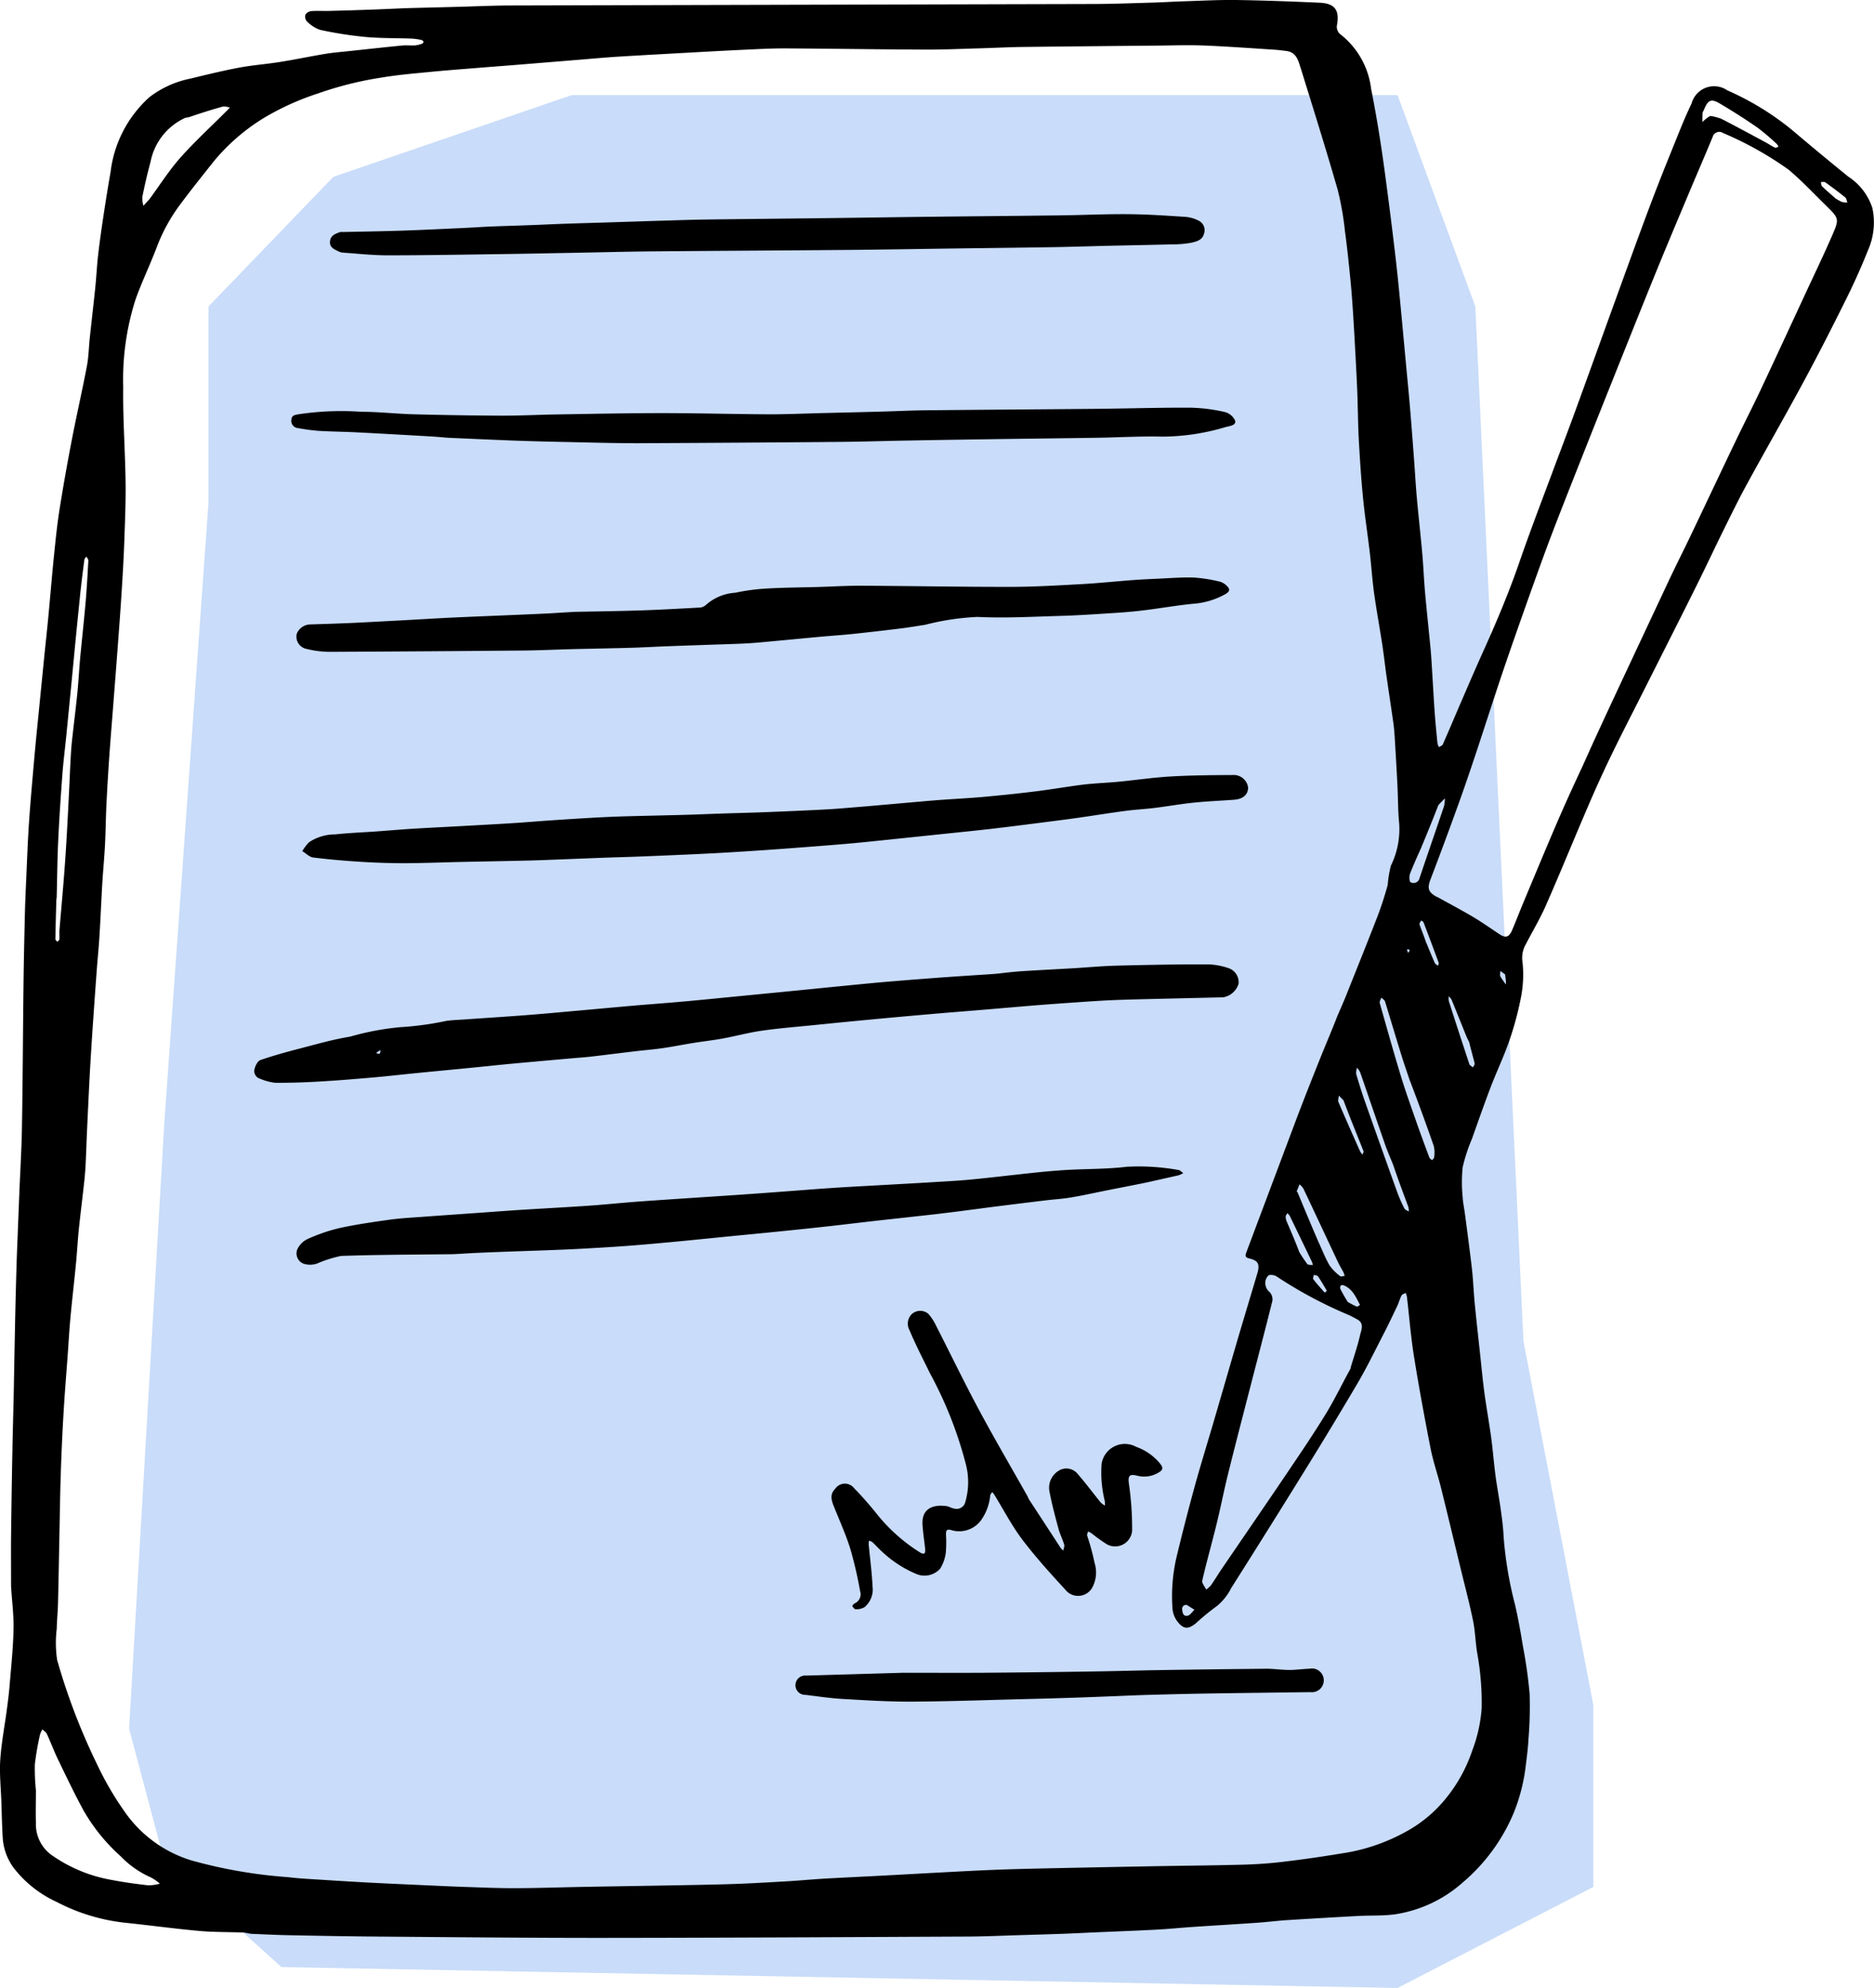 <svg xmlns="http://www.w3.org/2000/svg" width="79" height="83.771" viewBox="0 0 79 83.771"><defs><style>.a{fill:#c9dcf9;}</style></defs><g transform="translate(-158 -1176.831)"><path class="a" d="M-1904.136,2016.72l47.051.881,8.255-4.258v-7.656l-2.948-15.343-2.028-43.6-3.279-8.906H-1891.9l-10.046,3.444-5.264,5.462v8.25l-1.86,26.1-1.488,25.577,1.488,5.6Z" transform="translate(2074 -757)"></path><g transform="translate(158 1176.831)"><path d="M10.594,81.49c-.137-.019-.245-.052-.354-.056-.613-.024-1.228-.012-1.838-.067-1.031-.093-2.057-.233-3.087-.341a8.09,8.09,0,0,1-2.924-.88A4.828,4.828,0,0,1,.578,78.712a2.386,2.386,0,0,1-.458-1.2c-.036-.524-.044-1.051-.062-1.576-.021-.593-.085-1.19-.047-1.779.047-.71.184-1.414.278-2.121.044-.332.088-.665.115-1,.064-.79.15-1.581.166-2.372C.585,68.051.5,67.442.466,66.834c0-.068,0-.136,0-.2,0-.621-.006-1.242,0-1.863q.022-1.851.058-3.7c.015-.817.04-1.633.057-2.45C.6,57.578.619,56.538.641,55.5Q.665,54.375.7,53.252c.015-.506.038-1.012.057-1.518q.029-.73.058-1.46c.039-.964.1-1.927.112-2.891C.96,45.422.967,43.46.991,41.5c.012-.991.034-1.982.058-2.973.012-.506.035-1.012.058-1.518.036-.8.064-1.6.119-2.4.064-.929.149-1.857.231-2.785.053-.6.115-1.194.174-1.79q.116-1.174.233-2.348c.057-.568.12-1.135.174-1.7.081-.85.149-1.7.236-2.552.067-.658.132-1.317.236-1.969.156-.988.333-1.973.522-2.955.2-1.03.435-2.053.631-3.083.075-.394.08-.8.123-1.2.075-.705.159-1.41.231-2.116.047-.458.068-.92.121-1.377.065-.561.145-1.121.23-1.68.091-.6.186-1.2.293-1.8A5.036,5.036,0,0,1,6.3,4.094a4.149,4.149,0,0,1,1.712-.778c.681-.164,1.361-.332,2.049-.462.573-.108,1.159-.15,1.735-.242.643-.1,1.28-.237,1.923-.343.34-.056.685-.082,1.028-.119.734-.079,1.468-.159,2.2-.231.183-.018.369.005.553-.006a1.175,1.175,0,0,0,.29-.071c.028-.009.067-.058.062-.078a.125.125,0,0,0-.079-.078,2.7,2.7,0,0,0-.412-.059c-.651-.024-1.306-.011-1.954-.069a16.541,16.541,0,0,1-1.915-.3A1.467,1.467,0,0,1,12.93.892.3.3,0,0,1,12.879.61a.339.339,0,0,1,.25-.142c.251-.019.5,0,.756-.008Q14.848.436,15.81.4c.458-.016.915-.042,1.373-.057C17.9.323,18.622.307,19.342.287S20.8.233,21.53.231Q33.77.2,46.01.169c.836,0,1.672-.034,2.508-.057C48.976.1,49.433.07,49.891.055,50.63.032,51.369-.009,52.108,0c1.177.018,2.355.062,3.531.115.645.029.842.329.717.972a.413.413,0,0,0,.129.343A3.435,3.435,0,0,1,57.8,3.739q.23,1.162.408,2.334c.131.852.24,1.707.351,2.562q.154,1.19.291,2.382c.065.567.121,1.135.175,1.7.08.831.156,1.662.233,2.494.058.626.121,1.251.174,1.878.063.742.119,1.484.175,2.227.041.546.07,1.094.119,1.64.07.783.159,1.565.229,2.349.049.555.071,1.113.12,1.668.07.783.155,1.565.23,2.348.026.273.042.546.059.82.04.634.073,1.268.118,1.9.031.431.074.861.117,1.29a.563.563,0,0,0,.065.153c.055-.04.137-.067.161-.121.275-.623.538-1.252.809-1.877.292-.675.582-1.35.885-2.02.554-1.227,1.078-2.463,1.518-3.737.43-1.246.9-2.477,1.363-3.713.337-.908.684-1.812,1.016-2.722.584-1.6,1.159-3.206,1.741-4.808.484-1.332.964-2.666,1.465-3.991.39-1.031.808-2.052,1.221-3.074.144-.357.3-.711.466-1.058a.984.984,0,0,1,1.509-.555,11.791,11.791,0,0,1,2.718,1.662q1.179,1,2.383,1.975a2.492,2.492,0,0,1,1.013,1.323,2.9,2.9,0,0,1-.181,1.768c-.276.691-.58,1.372-.91,2.038-.58,1.168-1.171,2.331-1.79,3.478-.788,1.461-1.616,2.9-2.412,4.357-.349.639-.668,1.294-.991,1.946-.358.724-.7,1.456-1.059,2.181s-.73,1.464-1.1,2.194q-.715,1.421-1.433,2.841c-.4.787-.8,1.569-1.183,2.362q-.5,1.043-.955,2.107c-.591,1.375-1.154,2.763-1.758,4.132-.261.591-.6,1.146-.894,1.726a1.155,1.155,0,0,0-.082.655,5.02,5.02,0,0,1-.052,1.4,13.447,13.447,0,0,1-.5,1.885c-.229.669-.538,1.31-.791,1.971-.276.721-.529,1.45-.788,2.177a7.145,7.145,0,0,0-.393,1.2,6.142,6.142,0,0,0,0,1.256c.011.248.071.494.1.741.1.755.2,1.51.289,2.266.056.5.073,1,.121,1.494.071.725.153,1.449.231,2.174.057.529.106,1.059.177,1.586.086.631.2,1.258.286,1.888.071.527.11,1.059.18,1.586.065.493.16.983.228,1.476.051.37.1.743.115,1.116a16.2,16.2,0,0,0,.482,2.857c.133.58.237,1.167.333,1.754a20.038,20.038,0,0,1,.281,2,16.825,16.825,0,0,1-.049,1.9c-.019.373-.068.745-.114,1.116a7.63,7.63,0,0,1-.5,1.976,7.759,7.759,0,0,1-2.148,2.945,5.534,5.534,0,0,1-2.868,1.35c-.5.069-1.011.041-1.517.068q-1.507.081-3.013.175c-.431.028-.86.083-1.291.113-.907.063-1.814.116-2.721.177-.508.034-1.015.087-1.524.113-.9.047-1.792.08-2.687.119-.429.019-.857.042-1.286.057-.632.022-1.264.04-1.9.059-.681.02-1.361.053-2.042.056-5.163.023-10.325.052-15.488.056-3.174,0-6.348-.031-9.522-.056-1.234-.009-2.467-.034-3.7-.058-.5-.01-1-.037-1.525-.057M56.406,42.751c.116-.273.238-.544.348-.82.435-1.09.875-2.18,1.3-3.275.171-.444.318-.9.444-1.358a4.979,4.979,0,0,1,.135-.817,3.489,3.489,0,0,0,.342-1.88c-.044-.494-.039-.993-.064-1.489-.034-.683-.075-1.365-.116-2.047-.013-.206-.03-.412-.059-.616-.093-.659-.195-1.316-.289-1.975-.063-.441-.11-.884-.178-1.324-.11-.719-.243-1.435-.343-2.155-.078-.565-.114-1.136-.18-1.7-.09-.766-.209-1.529-.285-2.3-.079-.8-.131-1.6-.176-2.4-.036-.641-.04-1.284-.062-1.926-.015-.419-.036-.838-.058-1.256-.037-.692-.073-1.384-.117-2.076-.032-.508-.067-1.017-.117-1.523-.069-.7-.14-1.393-.235-2.086a12.3,12.3,0,0,0-.306-1.736c-.494-1.713-1.027-3.414-1.557-5.117-.1-.313-.179-.672-.6-.726-.185-.024-.371-.046-.558-.058-.956-.061-1.911-.131-2.867-.171-.613-.026-1.229-.009-1.843,0q-2.927.026-5.855.059c-.584.007-1.167.039-1.751.056-.787.022-1.575.058-2.362.055-1.981-.008-3.961-.04-5.942-.051-.554,0-1.109.031-1.664.056-.741.034-1.481.075-2.222.116-1.033.057-2.067.113-3.1.176-.489.03-.977.075-1.465.115l-2.843.232c-.5.04-1,.077-1.494.117-.7.057-1.408.108-2.11.177-.687.067-1.377.124-2.056.238a14.77,14.77,0,0,0-2.663.661,11.227,11.227,0,0,0-2.307,1.039,8.469,8.469,0,0,0-2.1,1.81c-.491.62-.988,1.235-1.458,1.871A7.269,7.269,0,0,0,6.615,10.4c-.283.746-.632,1.466-.9,2.215A11.072,11.072,0,0,0,5.194,16.3c-.018,1.332.08,2.664.1,4,.011.845-.025,1.691-.055,2.537-.026.722-.069,1.443-.115,2.164-.052.811-.113,1.621-.174,2.431-.056.752-.116,1.5-.174,2.256s-.121,1.5-.173,2.256q-.068.979-.116,1.96c-.028.574-.032,1.148-.062,1.722-.028.537-.081,1.074-.113,1.611-.044.74-.074,1.481-.12,2.222-.029.479-.079.957-.114,1.436q-.091,1.23-.175,2.46c-.042.624-.082,1.248-.116,1.873-.043.8-.08,1.6-.117,2.4-.022.477-.036.954-.06,1.431q-.018.367-.058.732c-.074.676-.16,1.352-.23,2.028-.049.478-.073.958-.12,1.436-.072.744-.16,1.487-.229,2.232-.05.536-.08,1.074-.119,1.61-.058.8-.125,1.6-.172,2.4q-.074,1.241-.116,2.484c-.03.884-.042,1.769-.06,2.653-.02.972-.036,1.944-.06,2.915-.009.361-.046.721-.054,1.082a4.868,4.868,0,0,0,.016,1.314A26.543,26.543,0,0,0,4.06,74.28a13.3,13.3,0,0,0,1.279,2.181A5.307,5.307,0,0,0,8.085,78.4a20.543,20.543,0,0,0,4.046.7c.514.063,1.034.085,1.552.119q.98.064,1.96.116c.837.043,1.675.079,2.513.117.458.021.915.043,1.373.058.71.023,1.42.057,2.129.055.972,0,1.943-.036,2.915-.054,1.156-.021,2.312-.038,3.468-.059.933-.017,1.866-.03,2.8-.06.77-.025,1.54-.071,2.309-.115.537-.031,1.073-.082,1.611-.114.76-.044,1.52-.078,2.28-.118.712-.037,1.423-.078,2.134-.116.75-.04,1.5-.081,2.251-.116q.817-.037,1.635-.058c.9-.023,1.808-.041,2.711-.059q1.5-.031,3-.058c1.2-.021,2.409-.03,3.614-.063.557-.015,1.115-.052,1.668-.117q1.226-.145,2.445-.348a8.019,8.019,0,0,0,2.879-.986,5.606,5.606,0,0,0,1.547-1.308,6.408,6.408,0,0,0,1.141-2.056,6.2,6.2,0,0,0,.395-1.788,11.754,11.754,0,0,0-.173-2.228c-.089-.475-.092-.966-.188-1.438-.148-.729-.341-1.448-.516-2.171-.278-1.146-.552-2.293-.836-3.437-.137-.552-.328-1.093-.438-1.65-.253-1.287-.491-2.577-.7-3.872-.134-.837-.2-1.684-.3-2.526a.968.968,0,0,0-.051-.168c-.06.035-.148.055-.175.106-.074.142-.114.3-.183.447-.2.421-.4.842-.617,1.258-.337.656-.661,1.322-1.033,1.958-.7,1.19-1.412,2.367-2.137,3.539q-1.592,2.574-3.212,5.13a2.34,2.34,0,0,1-.6.755,9.953,9.953,0,0,0-.887.726c-.308.249-.505.269-.763-.051a1.045,1.045,0,0,1-.223-.542,7.256,7.256,0,0,1,.182-2.249q.349-1.452.744-2.893c.236-.86.5-1.712.753-2.569.352-1.2.7-2.407,1.052-3.61.277-.942.563-1.882.842-2.823.118-.4.037-.545-.345-.637-.139-.033-.178-.091-.123-.237.7-1.862,1.4-3.728,2.1-5.59.34-.9.693-1.789,1.05-2.679.23-.574.478-1.141.718-1.769M66.68,32.361c.192-.425.381-.851.576-1.274q.552-1.2,1.111-2.392,1-2.134,2-4.265c.287-.609.592-1.209.883-1.817.654-1.368,1.3-2.74,1.956-4.107.33-.688.68-1.367,1.005-2.057.631-1.339,1.251-2.683,1.874-4.025.385-.83.783-1.654,1.148-2.493.311-.713.3-.724-.269-1.282-.515-.506-1.012-1.035-1.566-1.5a14.367,14.367,0,0,0-2.762-1.544.287.287,0,0,0-.435.159c-.321.779-.658,1.551-.984,2.328-.462,1.1-.928,2.2-1.377,3.3-.645,1.585-1.279,3.176-1.915,4.765q-.814,2.035-1.619,4.073c-.42,1.068-.843,2.135-1.237,3.212q-.8,2.2-1.564,4.415c-.455,1.326-.878,2.663-1.321,3.993-.23.69-.465,1.378-.712,2.062Q60.9,35.5,60.3,37.069c-.132.348-.095.515.225.7.038.023.082.037.121.059.489.271.984.532,1.465.818.376.224.734.478,1.1.72.255.169.4.131.527-.156.162-.379.309-.764.468-1.145.457-1.091.91-2.184,1.376-3.271.346-.807.711-1.607,1.1-2.439m-9.75,25.292c.136-.458.294-.911.4-1.376.05-.222.2-.508-.125-.679-.119-.063-.237-.13-.36-.184a18.352,18.352,0,0,1-3-1.6.447.447,0,0,0-.361-.073.421.421,0,0,0-.145.329.481.481,0,0,0,.137.341.45.45,0,0,1,.138.5c-.281,1.133-.58,2.261-.871,3.392-.33,1.28-.664,2.558-.982,3.841-.173.7-.309,1.4-.481,2.1-.194.791-.418,1.574-.6,2.367-.025.107.107.251.167.378a1.178,1.178,0,0,0,.2-.181c.152-.216.287-.444.435-.663.918-1.347,1.842-2.689,2.754-4.039.562-.832,1.127-1.663,1.651-2.518.376-.613.686-1.266,1.055-1.931M1.514,75.465c0,.446-.014.892,0,1.337a1.6,1.6,0,0,0,.623,1.34A6.244,6.244,0,0,0,4.69,79.215c.515.1,1.038.171,1.56.23a1.937,1.937,0,0,0,.491-.069,2.015,2.015,0,0,0-.39-.268,4,4,0,0,1-1.261-.884,7.751,7.751,0,0,1-1.557-1.913c-.387-.708-.734-1.439-1.086-2.166-.171-.354-.308-.725-.473-1.083-.035-.075-.122-.126-.185-.188a.876.876,0,0,0-.1.21,11.833,11.833,0,0,0-.221,1.272,9.082,9.082,0,0,0,.048,1.109m1.863-50.41c-.058.577-.118,1.154-.174,1.732-.06.606-.116,1.213-.175,1.819q-.116,1.188-.233,2.377c-.057.568-.129,1.134-.171,1.7-.069.926-.131,1.852-.174,2.779-.036.777-.042,1.555-.062,2.332,0,.046-.013.093-.015.139-.015.547-.031,1.094-.04,1.641,0,.037.05.075.077.112.031-.031.088-.06.09-.093.01-.138-.005-.279.006-.417.055-.674.118-1.348.172-2.023.044-.546.084-1.092.116-1.639.044-.73.08-1.461.117-2.192.021-.419.037-.837.059-1.256.015-.273.03-.547.059-.82.073-.676.16-1.351.229-2.028.05-.5.074-1,.12-1.493.073-.783.161-1.565.229-2.348.051-.584.083-1.17.115-1.756,0-.054-.053-.112-.081-.168-.03.043-.08.084-.086.13-.063.47-.12.941-.178,1.469M7.946,4.944a.559.559,0,0,0-.136.022A2.575,2.575,0,0,0,6.348,6.813C6.216,7.3,6.1,7.8,6,8.3a1.182,1.182,0,0,0,.046.371l.213-.235A.579.579,0,0,0,6.3,8.393c.432-.587.826-1.209,1.307-1.753.6-.673,1.264-1.282,1.9-1.919l.183-.185A.755.755,0,0,0,9.4,4.489c-.477.132-.949.282-1.452.455m51.487,40.6c-.116-.349-.239-.7-.348-1.047-.237-.764-.465-1.531-.7-2.295-.02-.065-.1-.11-.157-.164-.024.077-.084.165-.066.23.3,1.048.592,2.1.91,3.138.2.651.433,1.292.657,1.935.169.482.346.96.526,1.438.017.045.074.074.113.111.03-.04.085-.078.087-.119a1.291,1.291,0,0,0-.011-.466c-.316-.914-.65-1.822-1.007-2.761M72.093,4.886a2.176,2.176,0,0,1,.472.121c.624.319,1.24.655,1.857.986.135.073.262.161.4.227.037.018.1-.02.152-.032a.433.433,0,0,0-.068-.116,9.509,9.509,0,0,0-.817-.694q-.784-.542-1.607-1.026c-.38-.224-.5-.1-.652.281-.016.042-.052.08-.055.121-.009.129-.006.259-.008.389a1.581,1.581,0,0,1,.325-.257m-16.5,47.47c.15.325.279.663.459.97a2,2,0,0,0,.444.448c.035.03.126,0,.19-.009a.913.913,0,0,0-.047-.145c-.074-.144-.161-.281-.23-.427-.489-1.036-.973-2.075-1.464-3.11a.826.826,0,0,0-.161-.177c-.041.1-.082.2-.119.3,0,.008.031.024.038.041.288.694.575,1.388.89,2.112m3.143-3.26c-.116-.291-.244-.578-.347-.873-.355-1.016-.7-2.035-1.053-3.051a.775.775,0,0,0-.131-.18.7.7,0,0,0-.033.263c.119.4.246.807.386,1.205q.67,1.9,1.354,3.8a5.767,5.767,0,0,0,.294.662c.03.058.121.085.184.126a.7.7,0,0,0-.016-.181c-.21-.571-.425-1.141-.638-1.769m1.193-13.417c-.165.377-.341.75-.487,1.134-.041.107-.03.334.024.358A.257.257,0,0,0,59.842,37c.341-1.01.691-2.018,1.032-3.028a1.543,1.543,0,0,0,.037-.33c-.086.088-.175.173-.257.265a.4.4,0,0,0-.057.121c-.214.541-.427,1.081-.67,1.651m2.008,8.237c-.039-.081-.082-.16-.116-.242-.209-.514-.413-1.029-.624-1.542a.67.67,0,0,0-.121-.149.626.626,0,0,0,0,.194q.427,1.333.867,2.661c.019.058.1.095.154.142.025-.058.081-.123.069-.171-.067-.28-.15-.556-.228-.892m-7.16,8.848a5.6,5.6,0,0,0,.335.5c.038.046.151.031.23.044a.548.548,0,0,0-.027-.119q-.471-.982-.946-1.961a.5.5,0,0,0-.1-.107c-.025.048-.069.1-.069.144a.533.533,0,0,0,.046.211c.175.412.354.822.532,1.291m1.863-6.4-.2-.2c-.007.091-.048.2-.017.27.3.7.608,1.395.918,2.089a.632.632,0,0,0,.1.127c.013-.054.051-.117.034-.159-.275-.69-.557-1.377-.837-2.123m3.493-6.636c.116.28.229.562.352.839.022.05.086.081.131.121.013-.041.048-.089.037-.121q-.314-.855-.64-1.706c-.013-.035-.063-.056-.1-.083-.025.057-.086.126-.071.169.085.244.188.482.285.78M56.813,54.859a3.95,3.95,0,0,0,.381.2c.032.013.138-.073.137-.075-.173-.327-.318-.681-.7-.827a.124.124,0,0,0-.114.02.162.162,0,0,0-.014.135c.088.176.187.347.312.549M77.361,8.349a2.059,2.059,0,0,0,.282.16.855.855,0,0,0,.234.023c-.029-.073-.037-.171-.09-.214-.272-.22-.554-.43-.839-.634-.044-.031-.123-.012-.186-.016.013.06.007.141.044.178.169.165.35.318.555.5m-21.538,46.1c.014.006.035.02.04.016.026-.025.073-.068.067-.078-.118-.2-.236-.407-.369-.6-.029-.042-.114-.044-.173-.065-.01.063-.052.15-.025.185.134.178.286.344.46.542M49.886,67.665c-.019.04-.059.083-.055.121.015.146.031.337.229.3.108-.018.2-.164.292-.253-.107-.067-.212-.137-.322-.2-.03-.016-.076,0-.144.027m13.563-26.6-.2-.146c0,.078-.027.169,0,.231a2.732,2.732,0,0,0,.237.34,2.32,2.32,0,0,0-.04-.426m-4.133-1.048.043.146c.024-.038.076-.086.067-.113A.075.075,0,0,0,59.316,40.015Z" transform="translate(0 0)"></path><path d="M215.4,698.466c.352-.044.688-.079,1.026-.1.692-.043,1.384-.078,2.076-.118.634-.037,1.267-.1,1.9-.112,1.262-.033,2.525-.055,3.788-.053a2.875,2.875,0,0,1,.914.176.626.626,0,0,1,.379.646.83.83,0,0,1-.649.567h-.029q-1.254.029-2.508.059c-.71.018-1.42.03-2.129.06-.615.026-1.229.073-1.843.115q-.777.053-1.552.116c-.684.056-1.368.117-2.052.174-.713.059-1.426.114-2.139.176q-1.291.112-2.581.233-1.189.112-2.377.233c-.744.075-1.491.134-2.231.239-.55.078-1.09.226-1.637.327-.418.077-.841.124-1.26.191-.435.07-.868.157-1.3.22-.379.055-.761.084-1.141.129-.637.075-1.274.157-1.912.231-.224.026-.449.039-.674.059-.87.077-1.74.153-2.61.234-.578.054-1.155.117-1.732.173-.8.079-1.6.154-2.406.234-.568.056-1.135.123-1.7.172-.761.066-1.522.129-2.285.173-.622.036-1.245.058-1.867.053a2.169,2.169,0,0,1-.625-.168.338.338,0,0,1-.244-.414c.035-.141.132-.336.246-.375.545-.188,1.1-.341,1.662-.486.7-.182,1.4-.385,2.117-.5a11.5,11.5,0,0,1,2.119-.4,12.986,12.986,0,0,0,1.946-.266c.261-.036.527-.042.79-.061.839-.059,1.679-.112,2.518-.176.675-.051,1.349-.114,2.023-.174.86-.076,1.72-.157,2.581-.232.713-.062,1.427-.112,2.139-.177.8-.072,1.6-.154,2.406-.232l1.79-.175,2.348-.233c.606-.059,1.212-.121,1.819-.174.732-.063,1.465-.12,2.2-.175.566-.043,1.132-.08,1.7-.117.331-.022.663-.039,1.009-.073m-26.093,3.216-.2.135c.05.013.114.051.147.033S189.309,701.759,189.307,701.682Z" transform="translate(-173.27 -657.446)"></path><path d="M226.6,419.478c.952-.019,1.876-.03,2.8-.061.809-.027,1.617-.072,2.425-.117a.47.47,0,0,0,.3-.094,2.052,2.052,0,0,1,1.265-.534,8.4,8.4,0,0,1,1.323-.177c.708-.042,1.419-.044,2.129-.064.622-.018,1.245-.057,1.867-.054,2.087.01,4.174.05,6.261.048.993,0,1.986-.06,2.978-.114.724-.039,1.446-.115,2.169-.17.35-.026.7-.043,1.053-.059.516-.022,1.032-.066,1.547-.05a6.5,6.5,0,0,1,1.091.172.665.665,0,0,1,.3.182c.134.129.138.228-.061.343a3.231,3.231,0,0,1-1.348.407c-.709.069-1.413.195-2.121.281-.448.054-.9.089-1.348.117-.721.046-1.442.095-2.163.115-1.156.032-2.315.1-3.467.042a10.731,10.731,0,0,0-2.21.332c-.338.052-.674.11-1.013.152q-1.013.125-2.028.233c-.458.048-.919.077-1.377.119-.822.076-1.643.156-2.464.231-.273.025-.546.046-.82.058-.574.024-1.148.04-1.722.06-.545.019-1.09.037-1.635.059-.438.017-.876.044-1.315.056-.855.024-1.711.038-2.566.06-.661.017-1.322.05-1.984.056q-4.062.036-8.124.055a4.149,4.149,0,0,1-1.026-.121.528.528,0,0,1-.42-.633.627.627,0,0,1,.569-.4c.564-.02,1.129-.034,1.693-.06.741-.034,1.481-.076,2.222-.115.7-.038,1.4-.082,2.105-.115.925-.044,1.85-.078,2.774-.118.438-.019.876-.037,1.314-.059C225.911,419.519,226.243,419.5,226.6,419.478Z" transform="translate(-202.388 -393.695)"></path><path d="M242.637,562.367c.9-.078,1.769-.156,2.639-.232q.366-.032.732-.058c.566-.04,1.133-.068,1.7-.119.735-.067,1.47-.143,2.2-.233.67-.083,1.335-.2,2-.284.5-.06,1-.075,1.493-.122.744-.071,1.486-.182,2.232-.224.892-.05,1.788-.056,2.682-.06a.614.614,0,0,1,.557.532c-.006.293-.213.481-.58.509-.566.043-1.133.064-1.7.122s-1.119.157-1.679.226c-.4.049-.8.068-1.2.121-.66.087-1.316.194-1.975.288-.441.063-.883.119-1.324.175-.774.1-1.549.2-2.324.29-.733.085-1.468.157-2.2.234s-1.488.156-2.232.233c-.587.06-1.173.123-1.761.173-.742.064-1.484.119-2.227.176q-.82.062-1.64.116c-.653.042-1.306.084-1.96.116-.886.044-1.772.081-2.658.117-.584.024-1.167.038-1.751.059-.5.018-.993.039-1.489.058-.525.02-1.051.044-1.576.057-.962.024-1.924.039-2.886.06-.8.018-1.594.051-2.391.054-.613,0-1.226-.02-1.838-.058-.675-.041-1.351-.1-2.022-.182-.161-.02-.306-.175-.459-.268a2,2,0,0,1,.279-.371,1.964,1.964,0,0,1,1.109-.334c.563-.063,1.131-.083,1.7-.123.518-.037,1.035-.083,1.552-.115.721-.044,1.442-.078,2.163-.118.682-.038,1.365-.074,2.047-.117.527-.033,1.054-.079,1.582-.115.614-.042,1.229-.082,1.843-.116q.671-.038,1.344-.058c.807-.023,1.614-.038,2.42-.06.545-.015,1.09-.039,1.635-.057.632-.021,1.265-.034,1.9-.06.857-.034,1.714-.071,2.571-.117C241.632,562.455,242.119,562.406,242.637,562.367Z" transform="translate(-206.256 -528.377)"></path><path d="M221.281,847.911c-1.593.019-3.157.019-4.719.074a5.2,5.2,0,0,0-1.022.326.909.909,0,0,1-.559,0,.467.467,0,0,1-.264-.595.906.906,0,0,1,.432-.442,7.356,7.356,0,0,1,1.348-.463c.7-.154,1.413-.255,2.124-.354.456-.064.918-.086,1.377-.12.82-.061,1.64-.117,2.459-.175.547-.039,1.093-.081,1.64-.116.965-.061,1.931-.111,2.9-.177.685-.047,1.368-.12,2.052-.171.858-.064,1.717-.118,2.576-.176.585-.039,1.171-.076,1.756-.117q.805-.055,1.611-.116c.781-.058,1.562-.121,2.343-.173.682-.046,1.365-.079,2.047-.118s1.365-.075,2.047-.117c.576-.035,1.153-.063,1.727-.119.883-.085,1.763-.195,2.645-.286.458-.048.918-.09,1.378-.116.837-.047,1.681-.032,2.511-.133a9.441,9.441,0,0,1,2.175.136c.072.008.137.086.206.132a1.126,1.126,0,0,1-.206.093c-.443.1-.887.2-1.333.3-.582.12-1.166.231-1.748.346-.484.1-.965.205-1.452.287-.349.059-.7.078-1.057.121q-1.177.142-2.353.291c-.755.1-1.51.2-2.266.289-.881.1-1.763.194-2.644.293-.667.075-1.332.158-2,.231-.743.082-1.488.158-2.232.233-.6.061-1.193.116-1.79.175-.783.077-1.565.158-2.348.232-.664.063-1.329.123-1.994.174-.624.047-1.248.082-1.872.117-.428.024-.857.042-1.285.059-.555.022-1.109.039-1.664.059-.5.018-.993.036-1.489.059C221.992,847.869,221.651,847.892,221.281,847.911Z" transform="translate(-202.188 -795.061)"></path><path d="M252.639,155.314c.72-.019,1.41-.047,2.1-.057,1.719-.024,3.437-.039,5.156-.06,1.428-.017,2.855-.041,4.283-.057,1.864-.022,3.728-.036,5.593-.06.952-.012,1.9-.059,2.857-.05.809.007,1.618.063,2.425.116a1.472,1.472,0,0,1,.54.166.445.445,0,0,1,.208.546c-.068.272-.332.331-.555.379a4.309,4.309,0,0,1-.789.065c-.894.024-1.788.04-2.682.06-.758.018-1.517.044-2.275.057-1.486.024-2.972.04-4.458.06-1.418.019-2.836.045-4.254.057-2.728.024-5.455.037-8.183.061-1.049.009-2.1.037-3.148.057-1.069.02-2.137.042-3.206.057-1.622.023-3.243.052-4.865.053-.624,0-1.248-.07-1.872-.112a.544.544,0,0,1-.208-.058c-.172-.089-.37-.16-.347-.417s.233-.322.428-.394a.283.283,0,0,1,.087,0c.855-.019,1.711-.031,2.566-.06.877-.03,1.753-.074,2.629-.115.351-.016.7-.043,1.053-.057.574-.023,1.148-.038,1.722-.06.467-.017.935-.041,1.4-.057.632-.022,1.264-.039,1.9-.059Z" transform="translate(-225.047 -146.005)"></path><path d="M217.63,296.349c-.264-.019-.5-.044-.733-.057-1.053-.06-2.105-.121-3.158-.174-.535-.027-1.071-.031-1.605-.063a8.233,8.233,0,0,1-.854-.115.307.307,0,0,1-.285-.355c.016-.2.164-.2.324-.232a12.208,12.208,0,0,1,2.631-.1c.741,0,1.481.086,2.222.105q1.865.049,3.73.058c.768,0,1.536-.041,2.3-.053,1.486-.024,2.972-.055,4.458-.055s2.991.044,4.487.05c.778,0,1.555-.035,2.333-.054s1.575-.037,2.362-.059c.632-.017,1.264-.049,1.9-.056,2.4-.024,4.8-.038,7.193-.061,1.321-.013,2.642-.055,3.963-.048a7.059,7.059,0,0,1,1.438.18.654.654,0,0,1,.448.376c.034.193-.233.214-.416.263a9.408,9.408,0,0,1-2.659.4c-.922-.022-1.846.034-2.77.048-1.486.023-2.972.038-4.458.06q-1.792.026-3.585.058c-.943.017-1.885.048-2.828.056q-4.222.037-8.445.056c-1.069,0-2.138-.033-3.206-.055-.7-.015-1.4-.033-2.1-.059C219.431,296.43,218.545,296.387,217.63,296.349Z" transform="translate(-198.712 -277.9)"></path><path d="M610.5,956.7c.447.68.878,1.345,1.312,2.009a1.186,1.186,0,0,0,.122.137c.016-.086.063-.181.041-.255-.066-.223-.177-.433-.237-.657-.137-.508-.275-1.016-.373-1.532a.84.84,0,0,1,.372-.919.61.61,0,0,1,.793.114c.344.393.654.814.984,1.219a.878.878,0,0,0,.18.132c0-.068,0-.137-.009-.2a4.961,4.961,0,0,1-.131-1.567.992.992,0,0,1,1.457-.709,2.287,2.287,0,0,1,.995.692c.136.167.166.271-.066.4a1.163,1.163,0,0,1-.9.12c-.305-.074-.387,0-.334.356a13.044,13.044,0,0,1,.133,1.981.72.72,0,0,1-1.061.559,6.852,6.852,0,0,1-.651-.467,1.174,1.174,0,0,0-.143-.076c-.015.059-.054.125-.04.177a9.649,9.649,0,0,1,.312,1.147,1.34,1.34,0,0,1-.113,1.07.686.686,0,0,1-1.127.05c-.627-.679-1.25-1.368-1.806-2.1-.446-.591-.79-1.26-1.181-1.893a1.2,1.2,0,0,0-.086-.11c-.029.045-.077.088-.085.137a2.159,2.159,0,0,1-.363,1.016,1.144,1.144,0,0,1-1.249.458c-.212-.068-.255-.009-.254.177a4.985,4.985,0,0,1-.009.784,1.692,1.692,0,0,1-.235.655.887.887,0,0,1-.978.236,4.858,4.858,0,0,1-1.511-.988c-.127-.118-.242-.247-.369-.364a.492.492,0,0,0-.139-.064.687.687,0,0,0-.018.147c.056.6.137,1.193.164,1.791a.96.96,0,0,1-.344.868.709.709,0,0,1-.367.087c-.046,0-.108-.078-.139-.134-.009-.016.057-.1.1-.117a.417.417,0,0,0,.226-.511,17.232,17.232,0,0,0-.411-1.779c-.189-.606-.453-1.189-.69-1.779-.106-.264-.191-.515.05-.758a.491.491,0,0,1,.795-.028c.338.344.655.71.958,1.086a7.28,7.28,0,0,0,1.806,1.613c.17.107.255.082.234-.13-.035-.343-.091-.685-.112-1.029-.045-.737.525-.855,1.024-.78.1.016.2.086.305.1a.377.377,0,0,0,.477-.281,3,3,0,0,0,.024-1.576,16.844,16.844,0,0,0-1.52-3.851c-.292-.6-.6-1.189-.854-1.8a.568.568,0,0,1,.071-.664.526.526,0,0,1,.729-.023,2.189,2.189,0,0,1,.321.5c.606,1.184,1.184,2.383,1.813,3.555.653,1.217,1.353,2.409,2.031,3.612C610.448,956.584,610.461,956.637,610.5,956.7Z" transform="translate(-567.114 -893.504)"></path><path d="M580.54,1208.145c1.164,0,2.3.007,3.433,0q2.359-.019,4.718-.057c.9-.013,1.807-.042,2.711-.056q2.228-.035,4.456-.056c.321,0,.643.05.965.051.283,0,.566-.043.849-.052a.5.5,0,1,1,.056.987c-.029,0-.058,0-.087,0-1.447.019-2.893.036-4.34.059-.826.013-1.652.035-2.478.058-.5.014-.992.038-1.489.057-.516.02-1.031.041-1.547.058q-1.021.033-2.041.058c-1.613.04-3.226.1-4.839.109-.973.005-1.947-.057-2.919-.113-.521-.03-1.039-.108-1.557-.171a.408.408,0,1,1,.026-.813Z" transform="translate(-542.47 -1137.657)"></path></g></g></svg>